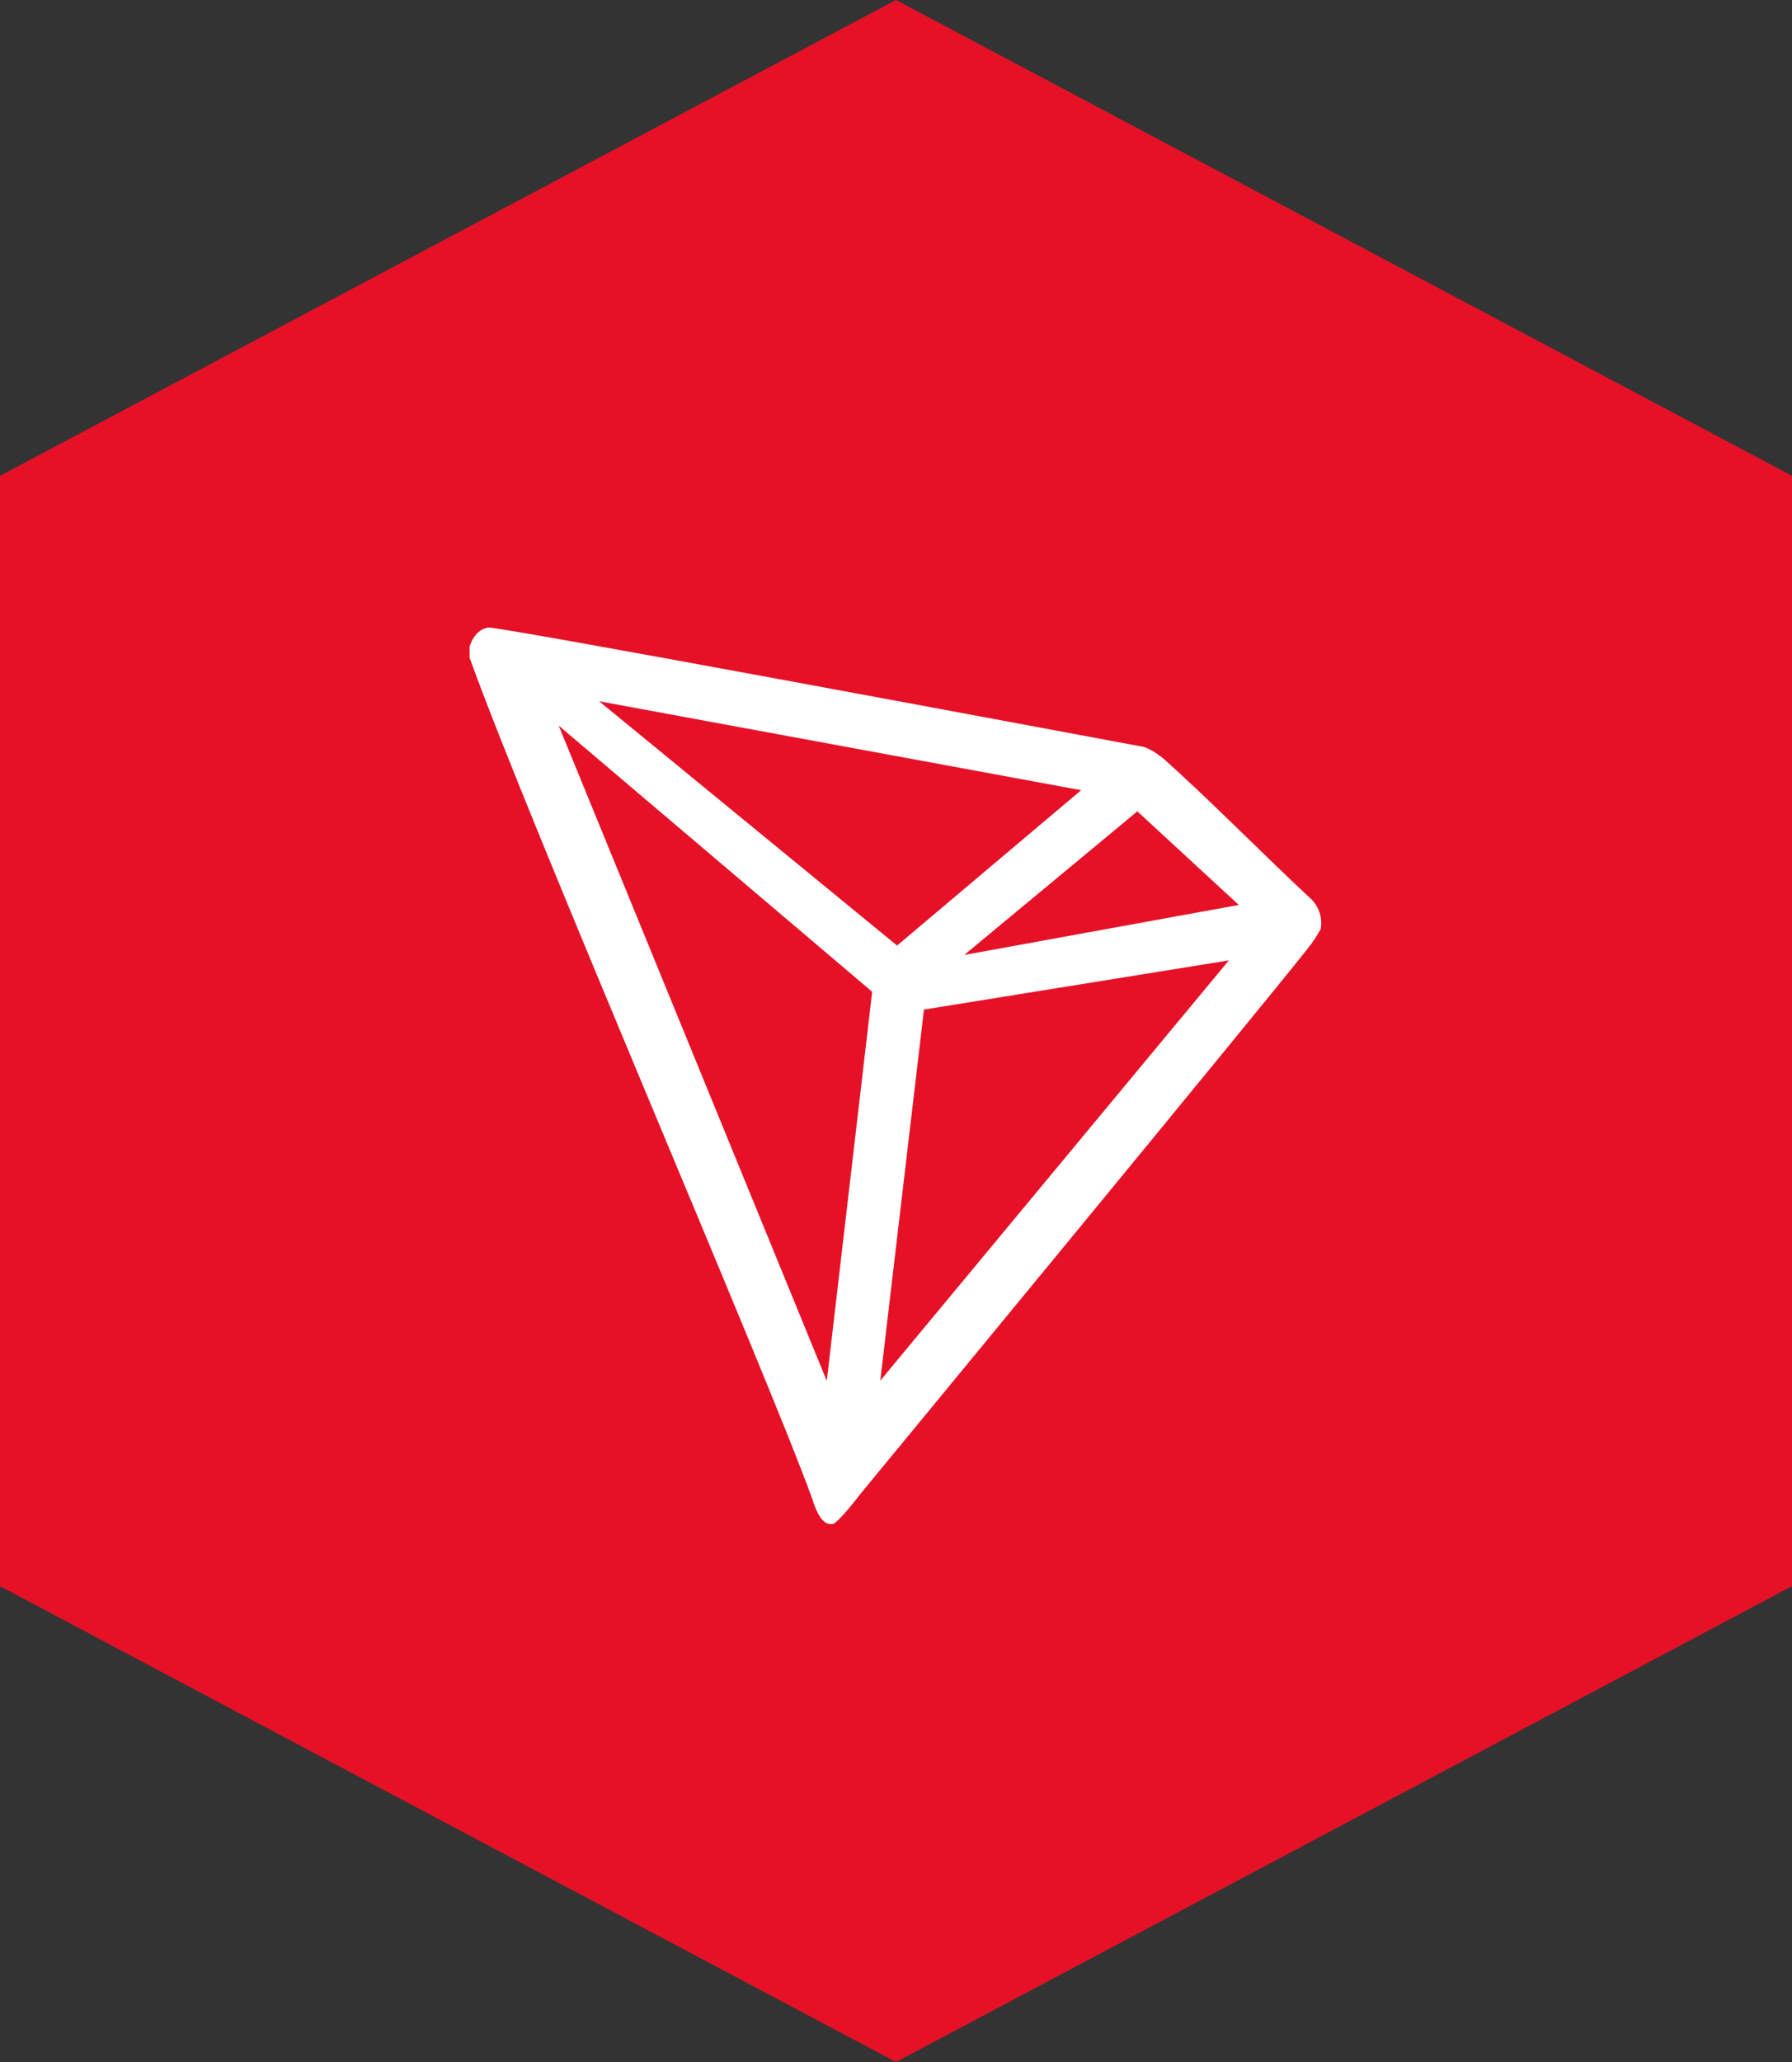 <svg width="40" height="46" viewBox="0 0 40 46" fill="none" xmlns="http://www.w3.org/2000/svg">
<rect x="0" y="0" width="40" height="46" fill="#333333" stroke="none"/>
<path d="M-4.64013e-07 35.385L-1.54671e-06 10.615L20 -8.74228e-07L40 10.615L40 35.385L20 46L-4.64013e-07 35.385Z" fill="#E61127"/>
<g clip-path="url(#clip0)">
<path d="M29.233 20.025C28.296 19.159 26.999 17.837 25.943 16.9L25.88 16.856C25.776 16.773 25.659 16.707 25.533 16.663C22.986 16.188 11.133 13.972 10.902 14C10.837 14.009 10.775 14.033 10.721 14.069L10.662 14.116C10.588 14.19 10.533 14.28 10.499 14.378L10.483 14.419V14.641V14.675C11.818 18.391 17.087 30.562 18.124 33.419C18.186 33.612 18.305 33.981 18.527 34H18.577C18.696 34 19.202 33.331 19.202 33.331C19.202 33.331 28.252 22.356 29.168 21.188C29.286 21.044 29.391 20.889 29.48 20.725C29.503 20.597 29.492 20.465 29.449 20.342C29.406 20.22 29.331 20.11 29.233 20.025ZM21.524 21.303L25.387 18.1L27.652 20.188L21.524 21.303ZM20.024 21.094L13.374 15.644L24.133 17.628L20.024 21.094ZM20.624 22.522L27.43 21.425L19.649 30.8L20.624 22.522ZM12.471 16.188L19.468 22.125L18.455 30.806L12.471 16.188Z" fill="white"/>
</g>
<defs>
<clipPath id="clip0">
<rect x="10" y="14" width="20" height="20" fill="white"/>
</clipPath>
</defs>
</svg>
